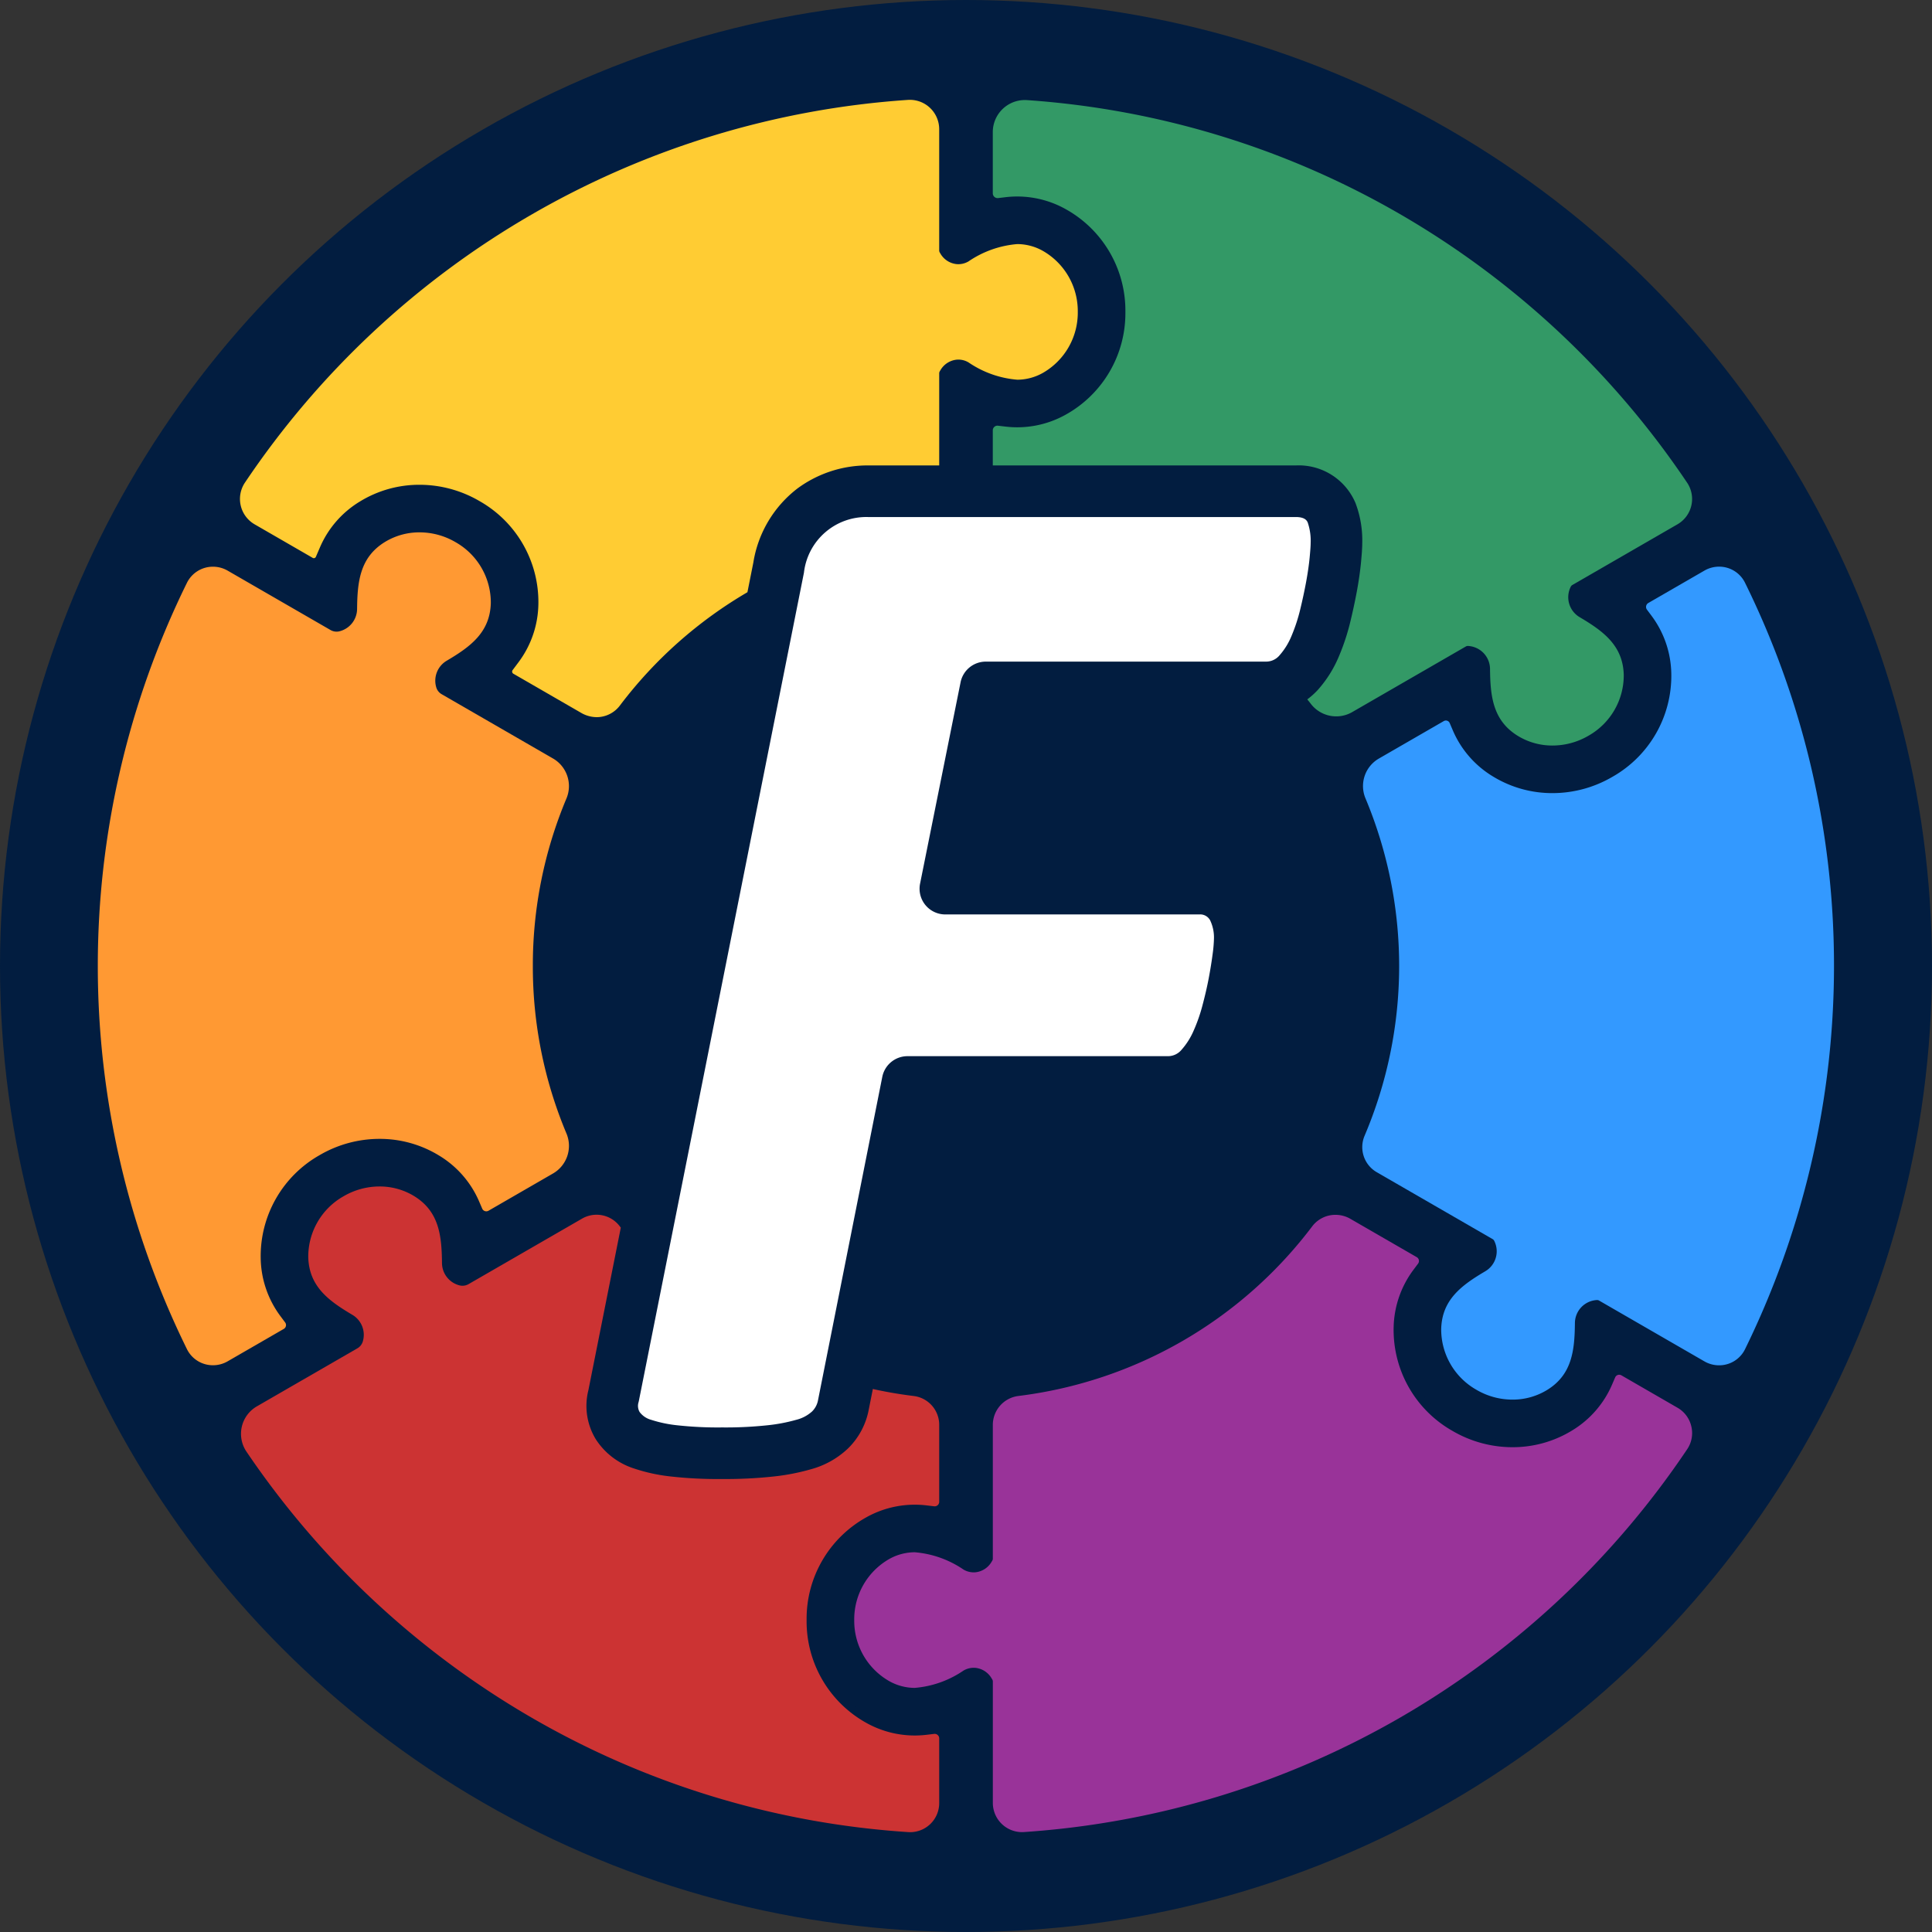 <svg xmlns="http://www.w3.org/2000/svg" viewBox="0 0 128 128">
  <rect x="0" y="0" width="128" height="128" fill="#333333" stroke="none"/>
  <defs>
    <style>
      .cls-1 {
        fill: #021d40;
      }

      .cls-2 {
        fill: #939;
      }

      .cls-2, .cls-3, .cls-4, .cls-5, .cls-6, .cls-7, .cls-8 {
        stroke: #021d40;
        stroke-linecap: round;
        stroke-linejoin: round;
        stroke-width: 0.5px;
      }

      .cls-3 {
        fill: #39f;
      }

      .cls-4 {
        fill: #f93;
      }

      .cls-5 {
        fill: #fff;
      }

      .cls-6 {
        fill: #396;
      }

      .cls-7 {
        fill: #c33;
      }

      .cls-8 {
        fill: #fc3;
      }
    </style>
  </defs>
  <g id="Capa_2" data-name="Capa 2">
    <g id="Capa_1-2" data-name="Capa 1">
      <g>
        <circle class="cls-1" cx="64" cy="64" r="64"/>
        <path class="cls-2" d="M112.299,94.449v0a2.169,2.169,0,0,0-1.039-1.402l-3.713-2.144a.542.542,0,0,0-.769.256l-.201.468a6.338,6.338,0,0,1-2.574,2.946,7.265,7.265,0,0,1-3.796,1.058,7.624,7.624,0,0,1-3.801-1.018l-.062-.036a7.432,7.432,0,0,1-3.762-6.599,6.336,6.336,0,0,1,1.265-3.703l.305-.408a.542.542,0,0,0-.163-.794l-4.401-2.541a2.213,2.213,0,0,0-1.104-.296,2.177,2.177,0,0,0-1.754.872,28.572,28.572,0,0,1-19.284,11.13,2.184,2.184,0,0,0-1.919,2.169v8.859l-.042.071a1.157,1.157,0,0,1-.881.582,1.077,1.077,0,0,1-.636-.143,6.947,6.947,0,0,0-3.356-1.185,3.728,3.728,0,0,0-1.819.479,4.846,4.846,0,0,0-2.448,4.23v.069a4.845,4.845,0,0,0,2.448,4.229,3.728,3.728,0,0,0,1.819.479,6.947,6.947,0,0,0,3.356-1.185,1.079,1.079,0,0,1,.636-.143,1.156,1.156,0,0,1,.882.582l.042.071v8.043a2.187,2.187,0,0,0,2.181,2.188c.049,0,.098-.002.145-.005a57.818,57.818,0,0,0,44.136-25.477A2.153,2.153,0,0,0,112.299,94.449Z"/>
        <path class="cls-3" d="M120.219,50.702a57.458,57.458,0,0,0-4.381-12.201,2.158,2.158,0,0,0-1.949-1.208,2.18,2.18,0,0,0-1.089.293l-3.719,2.147a.552.552,0,0,0-.166.808l.298.399a6.336,6.336,0,0,1,1.265,3.703,7.436,7.436,0,0,1-3.765,6.601l-.061.035a7.617,7.617,0,0,1-3.799,1.017,7.264,7.264,0,0,1-3.796-1.058A6.337,6.337,0,0,1,96.483,48.29l-.208-.486a.525.525,0,0,0-.745-.247L91.23,50.039a2.354,2.354,0,0,0-.996,2.945,28.518,28.518,0,0,1-.06,22.173,2.169,2.169,0,0,0,.92,2.724l7.674,4.431a1.286,1.286,0,0,1-.482,1.692c-1.578.932-2.999,1.943-3.053,4.042a4.845,4.845,0,0,0,2.438,4.235l.06.035a4.963,4.963,0,0,0,2.475.662,4.614,4.614,0,0,0,2.412-.668c1.791-1.096,1.956-2.832,1.974-4.665a1.286,1.286,0,0,1,1.224-1.264l6.984,4.032a2.182,2.182,0,0,0,1.089.292,2.157,2.157,0,0,0,1.949-1.208,57.992,57.992,0,0,0,4.381-38.795Z"/>
        <path class="cls-4" d="M35.552,63.999a28.262,28.262,0,0,1,2.21-11.008,2.364,2.364,0,0,0-.999-2.956L29.39,45.778a.521.521,0,0,1-.239-.284,1.287,1.287,0,0,1,.564-1.499c1.578-.932,2.999-1.943,3.053-4.043a4.845,4.845,0,0,0-2.439-4.235l-.06-.035a4.962,4.962,0,0,0-2.475-.662,4.614,4.614,0,0,0-2.412.668c-1.791,1.096-1.956,2.832-1.974,4.665a1.287,1.287,0,0,1-.983,1.23.546.546,0,0,1-.401-.058l-6.816-3.935a2.19,2.19,0,0,0-1.093-.294,2.166,2.166,0,0,0-1.957,1.213,57.761,57.761,0,0,0,0,50.979,2.166,2.166,0,0,0,1.957,1.213,2.189,2.189,0,0,0,1.093-.294l3.719-2.147a.543.543,0,0,0,.164-.795l-.304-.407a6.338,6.338,0,0,1-1.265-3.703,7.436,7.436,0,0,1,3.766-6.601l.06-.035a7.621,7.621,0,0,1,3.799-1.016,7.26,7.26,0,0,1,3.796,1.058,6.335,6.335,0,0,1,2.575,2.947l.201.467a.543.543,0,0,0,.77.256l4.275-2.468a2.364,2.364,0,0,0,.999-2.956A28.263,28.263,0,0,1,35.552,63.999Z"/>
        <path class="cls-5" d="M84.974,43.566a4.766,4.766,0,0,0,.823-1.338,11.478,11.478,0,0,0,.586-1.781c.152-.627.286-1.249.397-1.847.108-.589.187-1.132.234-1.613.046-.479.07-.818.07-1.007a3.988,3.988,0,0,0-.211-1.453c-.141-.347-.483-.522-1.016-.522H57.518a4.41,4.41,0,0,0-4.502,3.898L42.083,92.754c-.005.024-.01.048-.016.071a1.063,1.063,0,0,0,.101.863,1.661,1.661,0,0,0,.892.615,8.679,8.679,0,0,0,1.806.377,25.01,25.01,0,0,0,2.972.141,26.396,26.396,0,0,0,2.993-.14,11.487,11.487,0,0,0,1.989-.374,2.692,2.692,0,0,0,1.151-.61,1.654,1.654,0,0,0,.472-.89l4.256-21.413a1.454,1.454,0,0,1,1.426-1.17H77.392a1.416,1.416,0,0,0,1.084-.518,4.943,4.943,0,0,0,.819-1.286,11.261,11.261,0,0,0,.611-1.738c.171-.642.313-1.257.421-1.824.107-.565.193-1.101.257-1.59a9.199,9.199,0,0,0,.093-1.051,2.882,2.882,0,0,0-.28-1.358.996.996,0,0,0-.948-.525H62.627a1.454,1.454,0,0,1-1.425-1.74l2.684-13.343a1.453,1.453,0,0,1,1.425-1.167H83.892A1.413,1.413,0,0,0,84.974,43.566Z"/>
        <path class="cls-6" d="M111.986,31.844A58.051,58.051,0,0,0,93.27,14.197,57.415,57.415,0,0,0,68.069,6.384c-.056-.004-.113-.006-.169-.006a2.374,2.374,0,0,0-2.375,2.368v4.061a.568.568,0,0,0,.634.564l.477-.057a6.334,6.334,0,0,1,3.839.756A7.434,7.434,0,0,1,74.31,20.629V20.7a7.433,7.433,0,0,1-3.834,6.558,6.333,6.333,0,0,1-3.839.756l-.488-.058a.558.558,0,0,0-.624.554v2.576H85.856a3.833,3.833,0,0,1,3.718,2.337,6.708,6.708,0,0,1,.428,2.557c0,.294-.026.692-.084,1.289-.055.564-.145,1.19-.269,1.865-.121.651-.266,1.325-.432,2.01a14.377,14.377,0,0,1-.738,2.236,7.647,7.647,0,0,1-1.341,2.145,4.667,4.667,0,0,1-.891.759c.13.163.264.321.391.486a2.369,2.369,0,0,0,3.073.625l7.533-4.349a1.286,1.286,0,0,1,1.224,1.264c.018,1.833.183,3.569,1.974,4.665a4.613,4.613,0,0,0,2.412.668,4.962,4.962,0,0,0,2.475-.662l.061-.035a4.845,4.845,0,0,0,2.438-4.234c-.054-2.099-1.475-3.11-3.053-4.043a1.286,1.286,0,0,1-.482-1.692l6.966-4.022a2.187,2.187,0,0,0,.728-3.11Z"/>
        <path class="cls-7" d="M60.564,92.24a27.92,27.92,0,0,1-2.931-.516l-.324,1.631A4.6,4.6,0,0,1,56.04,95.754a5.478,5.478,0,0,1-2.368,1.343,14.207,14.207,0,0,1-2.504.482,29.28,29.28,0,0,1-3.33.16,27.848,27.848,0,0,1-3.324-.162,11.312,11.312,0,0,1-2.436-.526h0a4.471,4.471,0,0,1-2.385-1.817,3.991,3.991,0,0,1-.465-3.081l2.17-10.887c-.044-.057-.091-.112-.135-.169a2.175,2.175,0,0,0-2.826-.576L30.919,84.86a.552.552,0,0,1-.406.059,1.288,1.288,0,0,1-.98-1.229c-.018-1.833-.183-3.569-1.975-4.665a4.612,4.612,0,0,0-2.411-.668,4.964,4.964,0,0,0-2.475.662l-.061.035a4.844,4.844,0,0,0-2.438,4.234c.054,2.1,1.475,3.11,3.053,4.043a1.287,1.287,0,0,1,.564,1.496.526.526,0,0,1-.242.289l-6.653,3.841a2.352,2.352,0,0,0-.779,3.349,58.046,58.046,0,0,0,18.786,17.596,57.421,57.421,0,0,0,25.259,7.729c.048.003.095.005.142.005a2.177,2.177,0,0,0,2.172-2.178v-4.285a.55.55,0,0,0-.615-.546l-.497.059a6.333,6.333,0,0,1-3.839-.756A7.434,7.434,0,0,1,53.69,107.37v-.071a7.432,7.432,0,0,1,3.834-6.558,6.333,6.333,0,0,1,3.839-.756l.497.059a.55.55,0,0,0,.615-.546V94.399A2.174,2.174,0,0,0,60.564,92.24Z"/>
        <path class="cls-8" d="M41.272,46.89a28.561,28.561,0,0,1,8.47-7.494l.413-2.072.003-.015a7.457,7.457,0,0,1,2.839-4.757,7.576,7.576,0,0,1,4.521-1.466h4.957V24.732l.042-.071a1.156,1.156,0,0,1,.881-.582,1.062,1.062,0,0,1,.636.143,6.947,6.947,0,0,0,3.356,1.185,3.729,3.729,0,0,0,1.818-.479,4.846,4.846,0,0,0,2.448-4.23v-.069A4.845,4.845,0,0,0,69.209,16.4a3.727,3.727,0,0,0-1.819-.479,6.946,6.946,0,0,0-3.356,1.185,1.073,1.073,0,0,1-.636.143,1.156,1.156,0,0,1-.882-.582l-.042-.072V8.561a2.196,2.196,0,0,0-2.19-2.197c-.049,0-.098.002-.146.005A57.818,57.818,0,0,0,16.018,31.838a2.193,2.193,0,0,0,.73,3.119l3.847,2.221a.397.397,0,0,0,.562-.187l.266-.618a6.34,6.34,0,0,1,2.574-2.947,7.264,7.264,0,0,1,3.796-1.058,7.622,7.622,0,0,1,3.801,1.018l.061.035A7.432,7.432,0,0,1,35.419,40.02a6.339,6.339,0,0,1-1.265,3.703l-.391.523a.414.414,0,0,0,.125.607l4.469,2.58a2.336,2.336,0,0,0,1.184.331A2.18,2.18,0,0,0,41.272,46.89Z"/>
      </g>
    </g>
  </g>
</svg>
